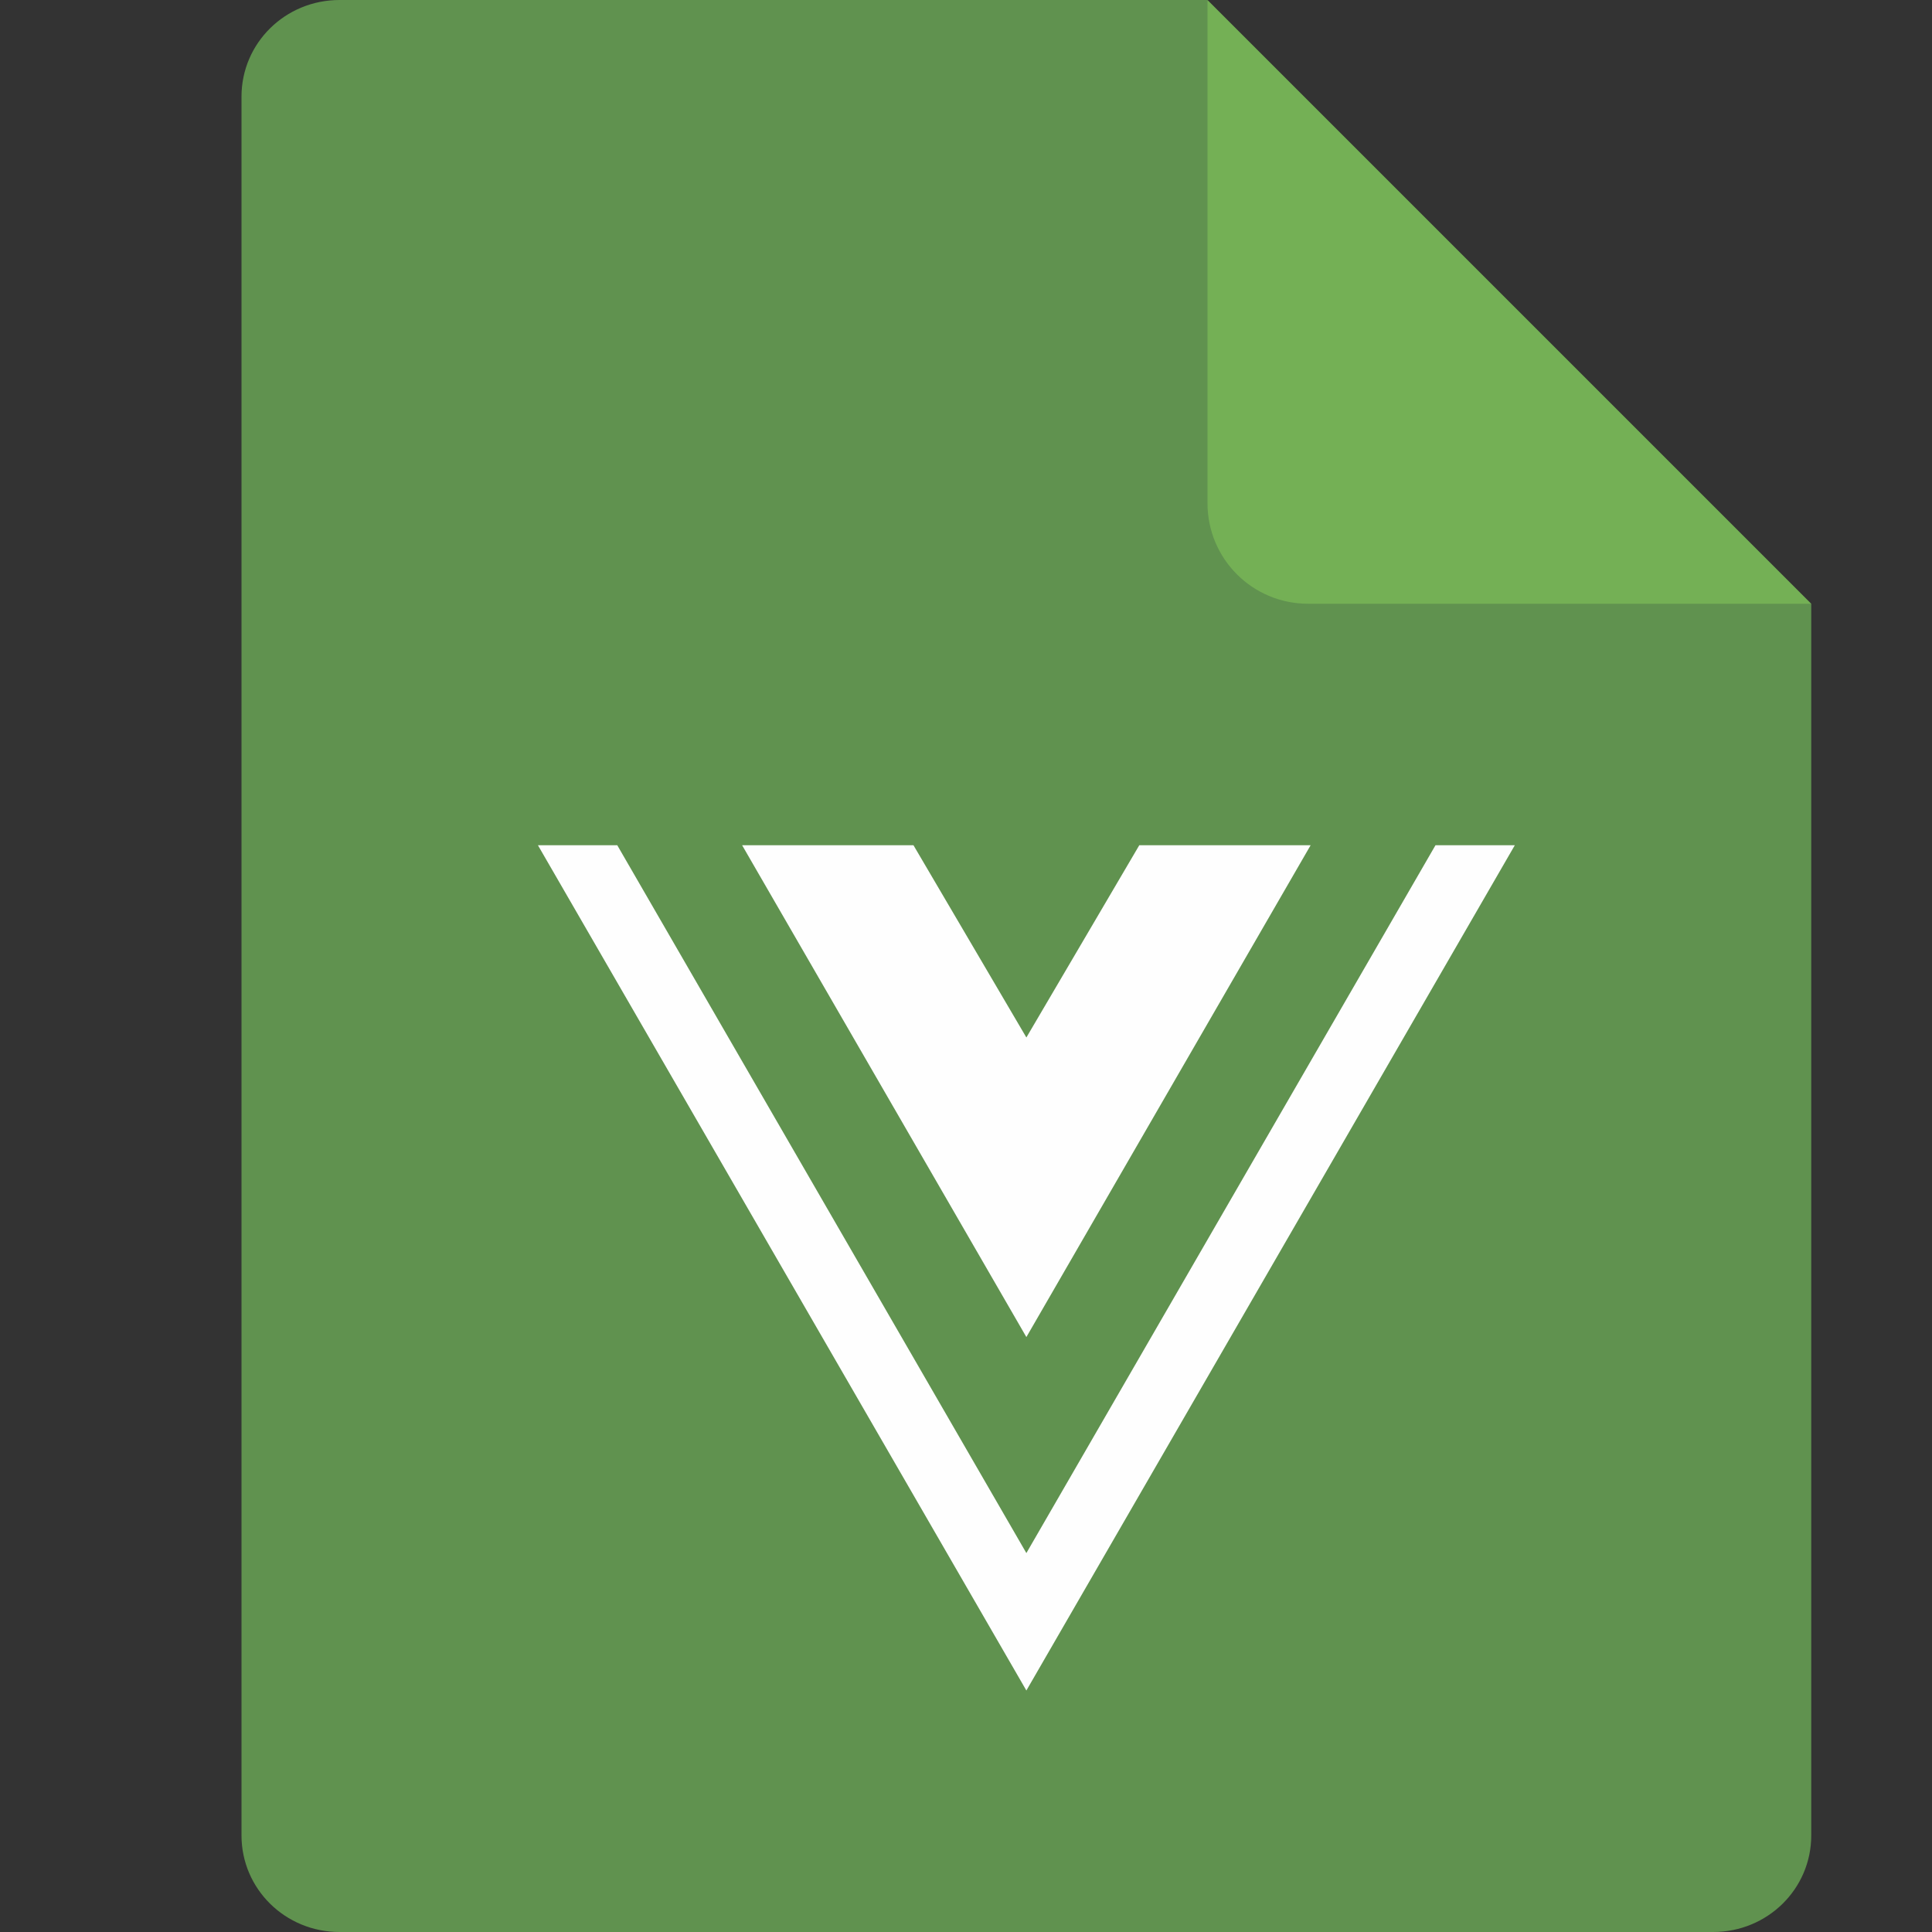 <svg width="16" height="16" version="1.1" xmlns="http://www.w3.org/2000/svg">
 <rect width="100%" height="100%" fill="#333333" stroke="none"/>
 <path d="M 2.812,0 C 2.362,0 2,0.357 2,0.8 V 15.2 C 2,15.643 2.362,16 2.812,16 h 11.375 C 14.638,16 15,15.643 15,15.2 V 5 L 11,4 10,0 Z" style="fill:#60924f"/>
 <path d="M 15,5 10,0 V 4.167 C 10,4.628 10.372,5 10.833,5 Z" style="fill:#74b055"/>
 <path d="M 12.545,7 8.5,14 4.455,7 H 5.112 L 8.5,12.862 11.888,7 Z M 8.5,8.592 7.565,7 H 6.146 L 8.5,11.073 10.854,7 H 9.435 Z" style="fill:#fefefe"/>
</svg>
